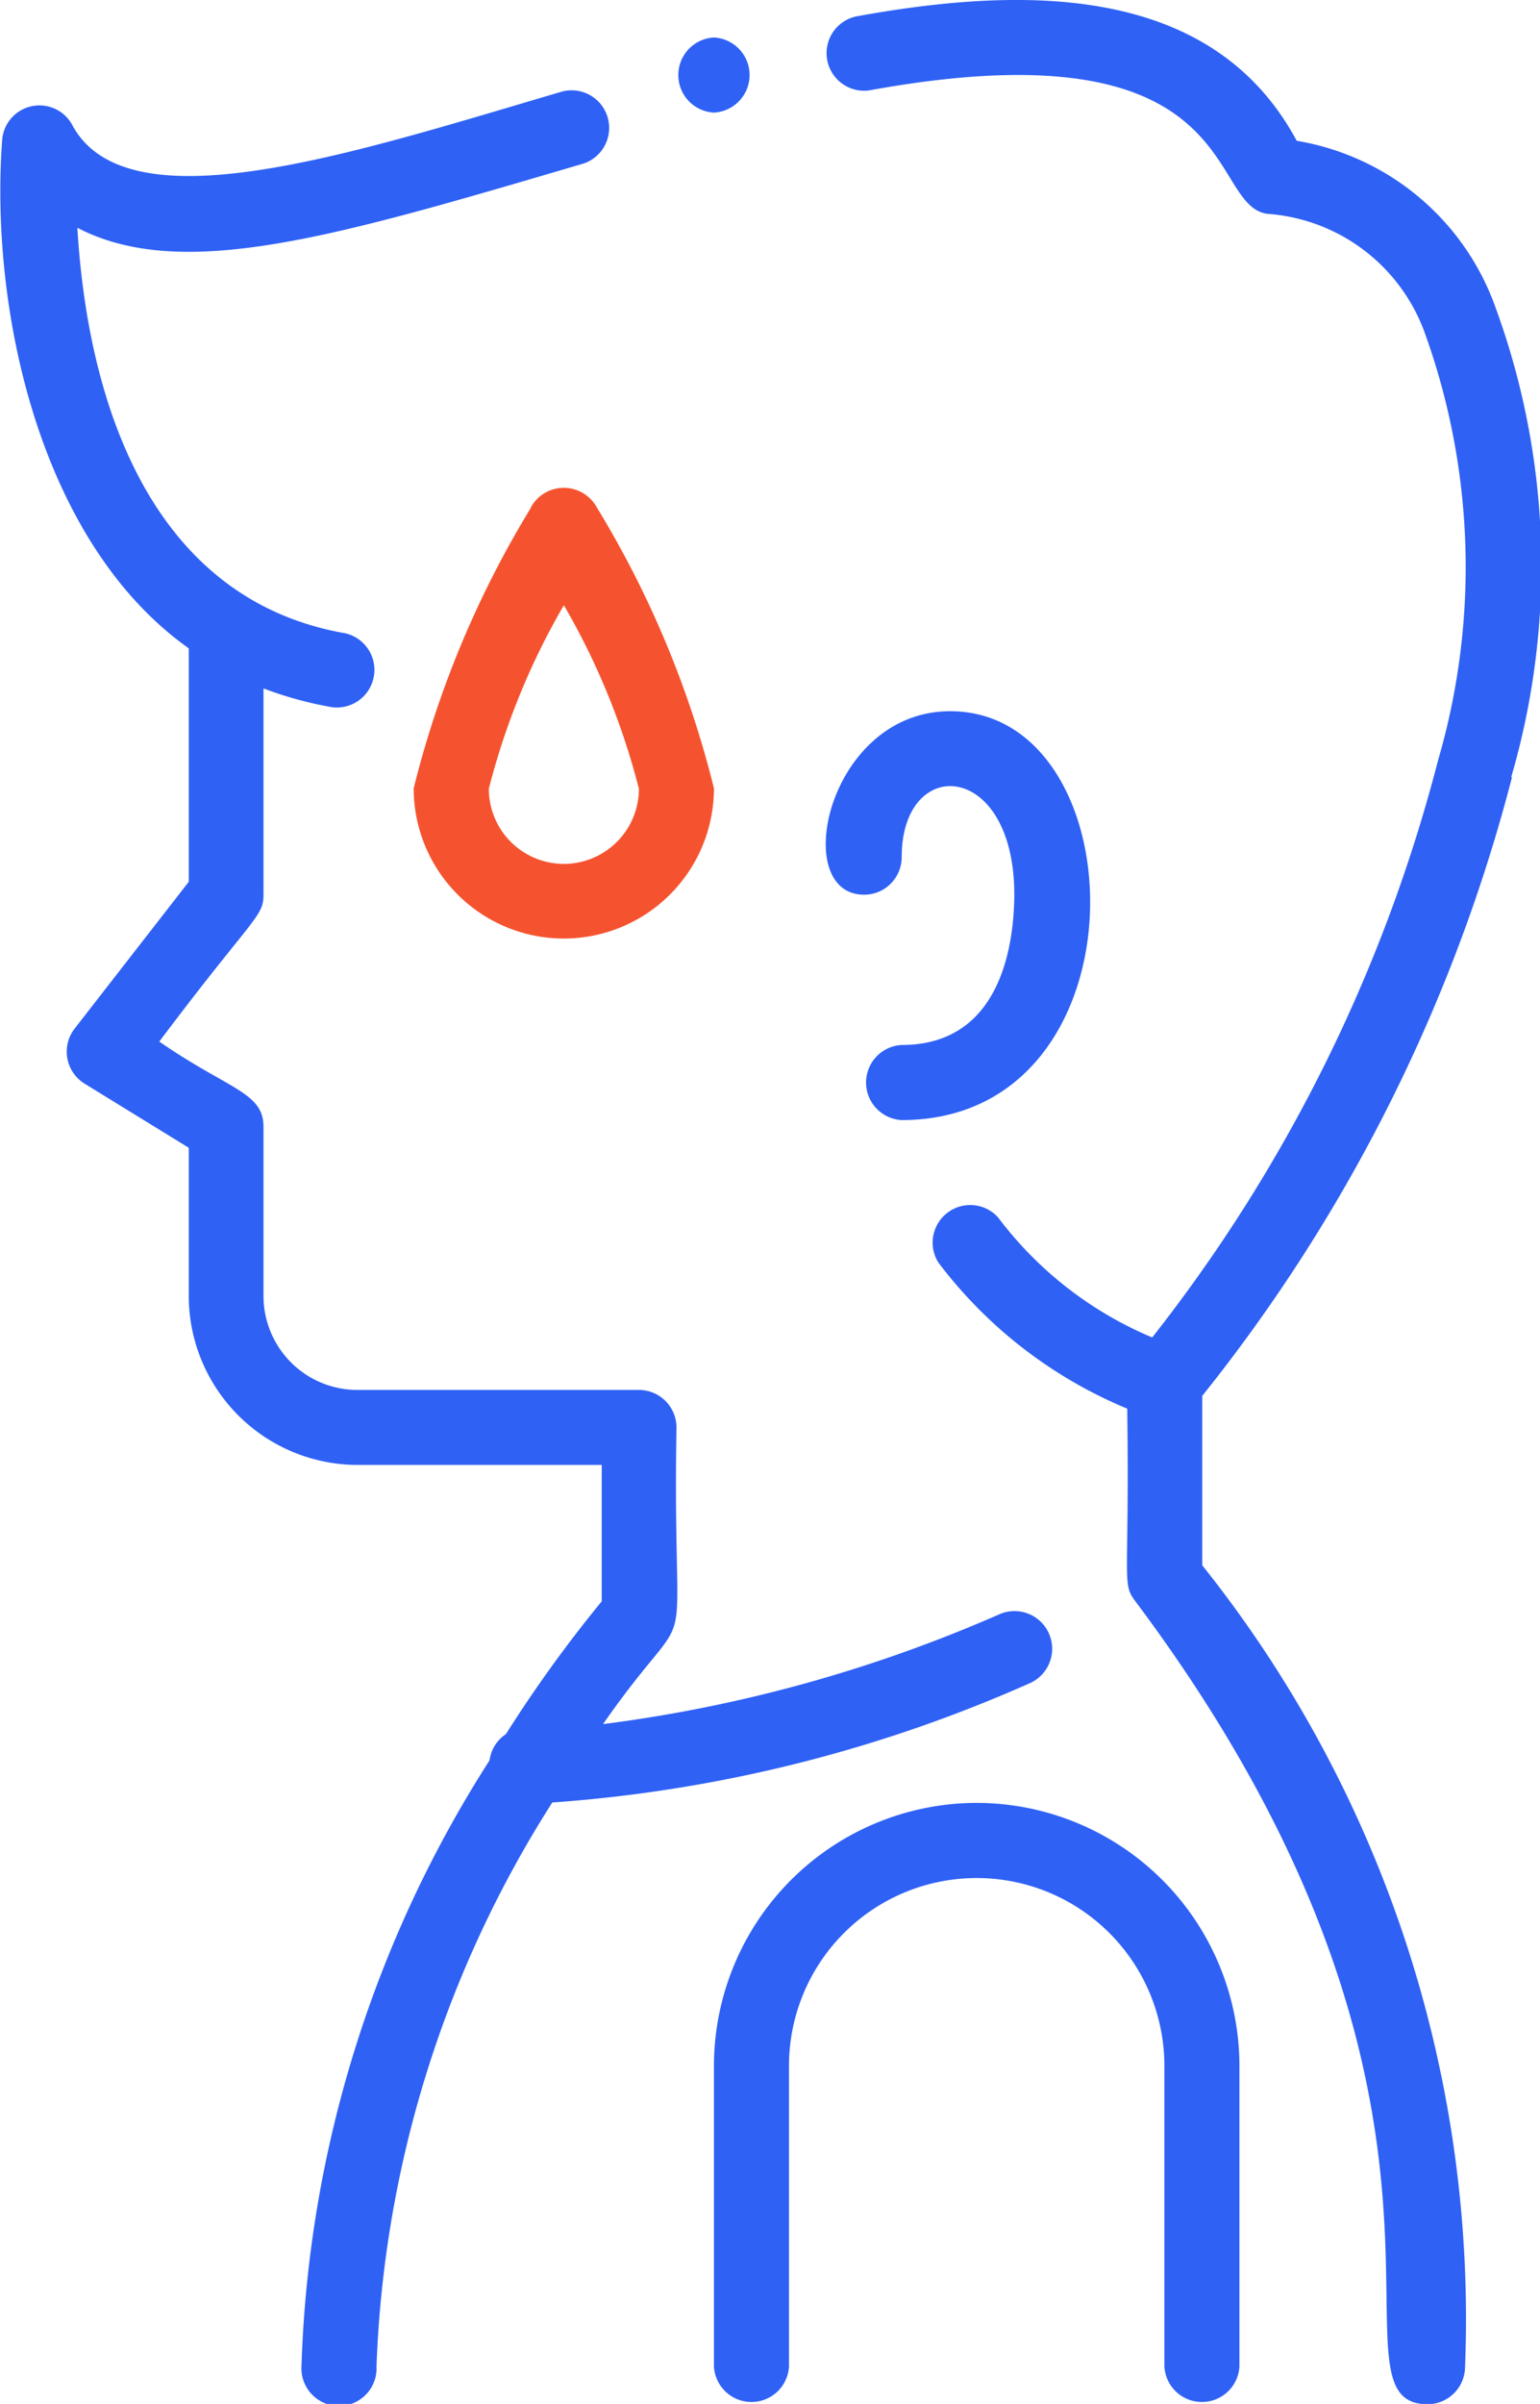 <svg xmlns="http://www.w3.org/2000/svg" width="15.412" height="24.042" viewBox="0 0 15.412 24.042"><defs><style>.a{fill:#2f61f5;}.b{fill:#f5532f;}</style></defs><g transform="translate(-191.197 -1018.066)"><path class="a" d="M366.582,7.794A7.527,7.527,0,0,0,366.4,3.03a2.559,2.559,0,0,0-1.965-1.6C363.6-.124,361.754-.13,360.022.187a.376.376,0,0,0,.135.739c3.836-.7,3.354,1.213,4.015,1.237a1.811,1.811,0,0,1,1.543,1.183,6.9,6.9,0,0,1,.136,4.276,15.657,15.657,0,0,1-2.862,5.776,3.738,3.738,0,0,1-1.542-1.2.376.376,0,0,0-.6.448,4.548,4.548,0,0,0,1.892,1.464c.024,1.706-.056,1.743.075,1.918,3.819,5.092,1.811,8.039,2.93,8.039a.376.376,0,0,0,.376-.376,12.079,12.079,0,0,0-2.63-8.014V13.982a16.5,16.5,0,0,0,3.1-6.188Z" transform="translate(-160.261 1018.044)"/><path class="a" d="M360.576,154.822a.376.376,0,0,0,0,.751c2.478,0,2.381-4.089.485-4.089-1.227,0-1.613,1.835-.861,1.835a.376.376,0,0,0,.376-.376c0-1.03,1.127-.968,1.127.376C361.7,153.771,361.593,154.822,360.576,154.822Z" transform="translate(-160.355 873.695)"/><path class="a" d="M338.63,384a2.633,2.633,0,0,0-2.63,2.63v3.005a.376.376,0,0,0,.751,0V386.63a1.878,1.878,0,0,1,3.757,0v3.005a.376.376,0,0,0,.751,0V386.63A2.633,2.633,0,0,0,338.63,384Z" transform="translate(-137.658 652.097)"/><path class="a" d="M193.849,34.34a14.409,14.409,0,0,1-3.97,1.1c.984-1.409.691-.314.735-2.966a.376.376,0,0,0-.376-.376h-2.818a.94.94,0,0,1-.939-.939V29.466c0-.346-.349-.372-1.043-.852.94-1.25,1.043-1.244,1.043-1.47V25.082a3.723,3.723,0,0,0,.687.188.376.376,0,0,0,.129-.74c-1.866-.326-2.565-2.163-2.679-4.055,1.06.551,2.613.078,5.068-.643a.376.376,0,0,0-.211-.721c-2.072.608-4.328,1.363-4.9.351a.374.374,0,0,0-.71.143c-.123,1.707.382,4.023,1.868,5.076v2.335l-1.142,1.468a.376.376,0,0,0,.1.551l1.042.641v1.481a1.692,1.692,0,0,0,1.691,1.691h2.442v1.364a13.329,13.329,0,0,0-.959,1.328.375.375,0,0,0-.164.263,11.913,11.913,0,0,0-1.882,6.061.376.376,0,1,0,.751,0,11.228,11.228,0,0,1,1.759-5.64,14.224,14.224,0,0,0,4.774-1.191A.376.376,0,0,0,193.849,34.34Z" transform="translate(7.353 999.869)"/><path class="b" d="M273.175,104.191A10,10,0,0,0,272,107a1.5,1.5,0,0,0,3.005,0,10,10,0,0,0-1.175-2.814.376.376,0,0,0-.655,0Zm.328,3.565a.752.752,0,0,1-.751-.751,7.164,7.164,0,0,1,.751-1.836,7.16,7.16,0,0,1,.751,1.836A.752.752,0,0,1,273.5,107.756Z" transform="translate(-76.663 918.95)"/><path class="a" d="M328.429,8.751a.376.376,0,0,0,0-.751A.376.376,0,0,0,328.429,8.751Z" transform="translate(-130.087 1010.441)"/></g></svg>